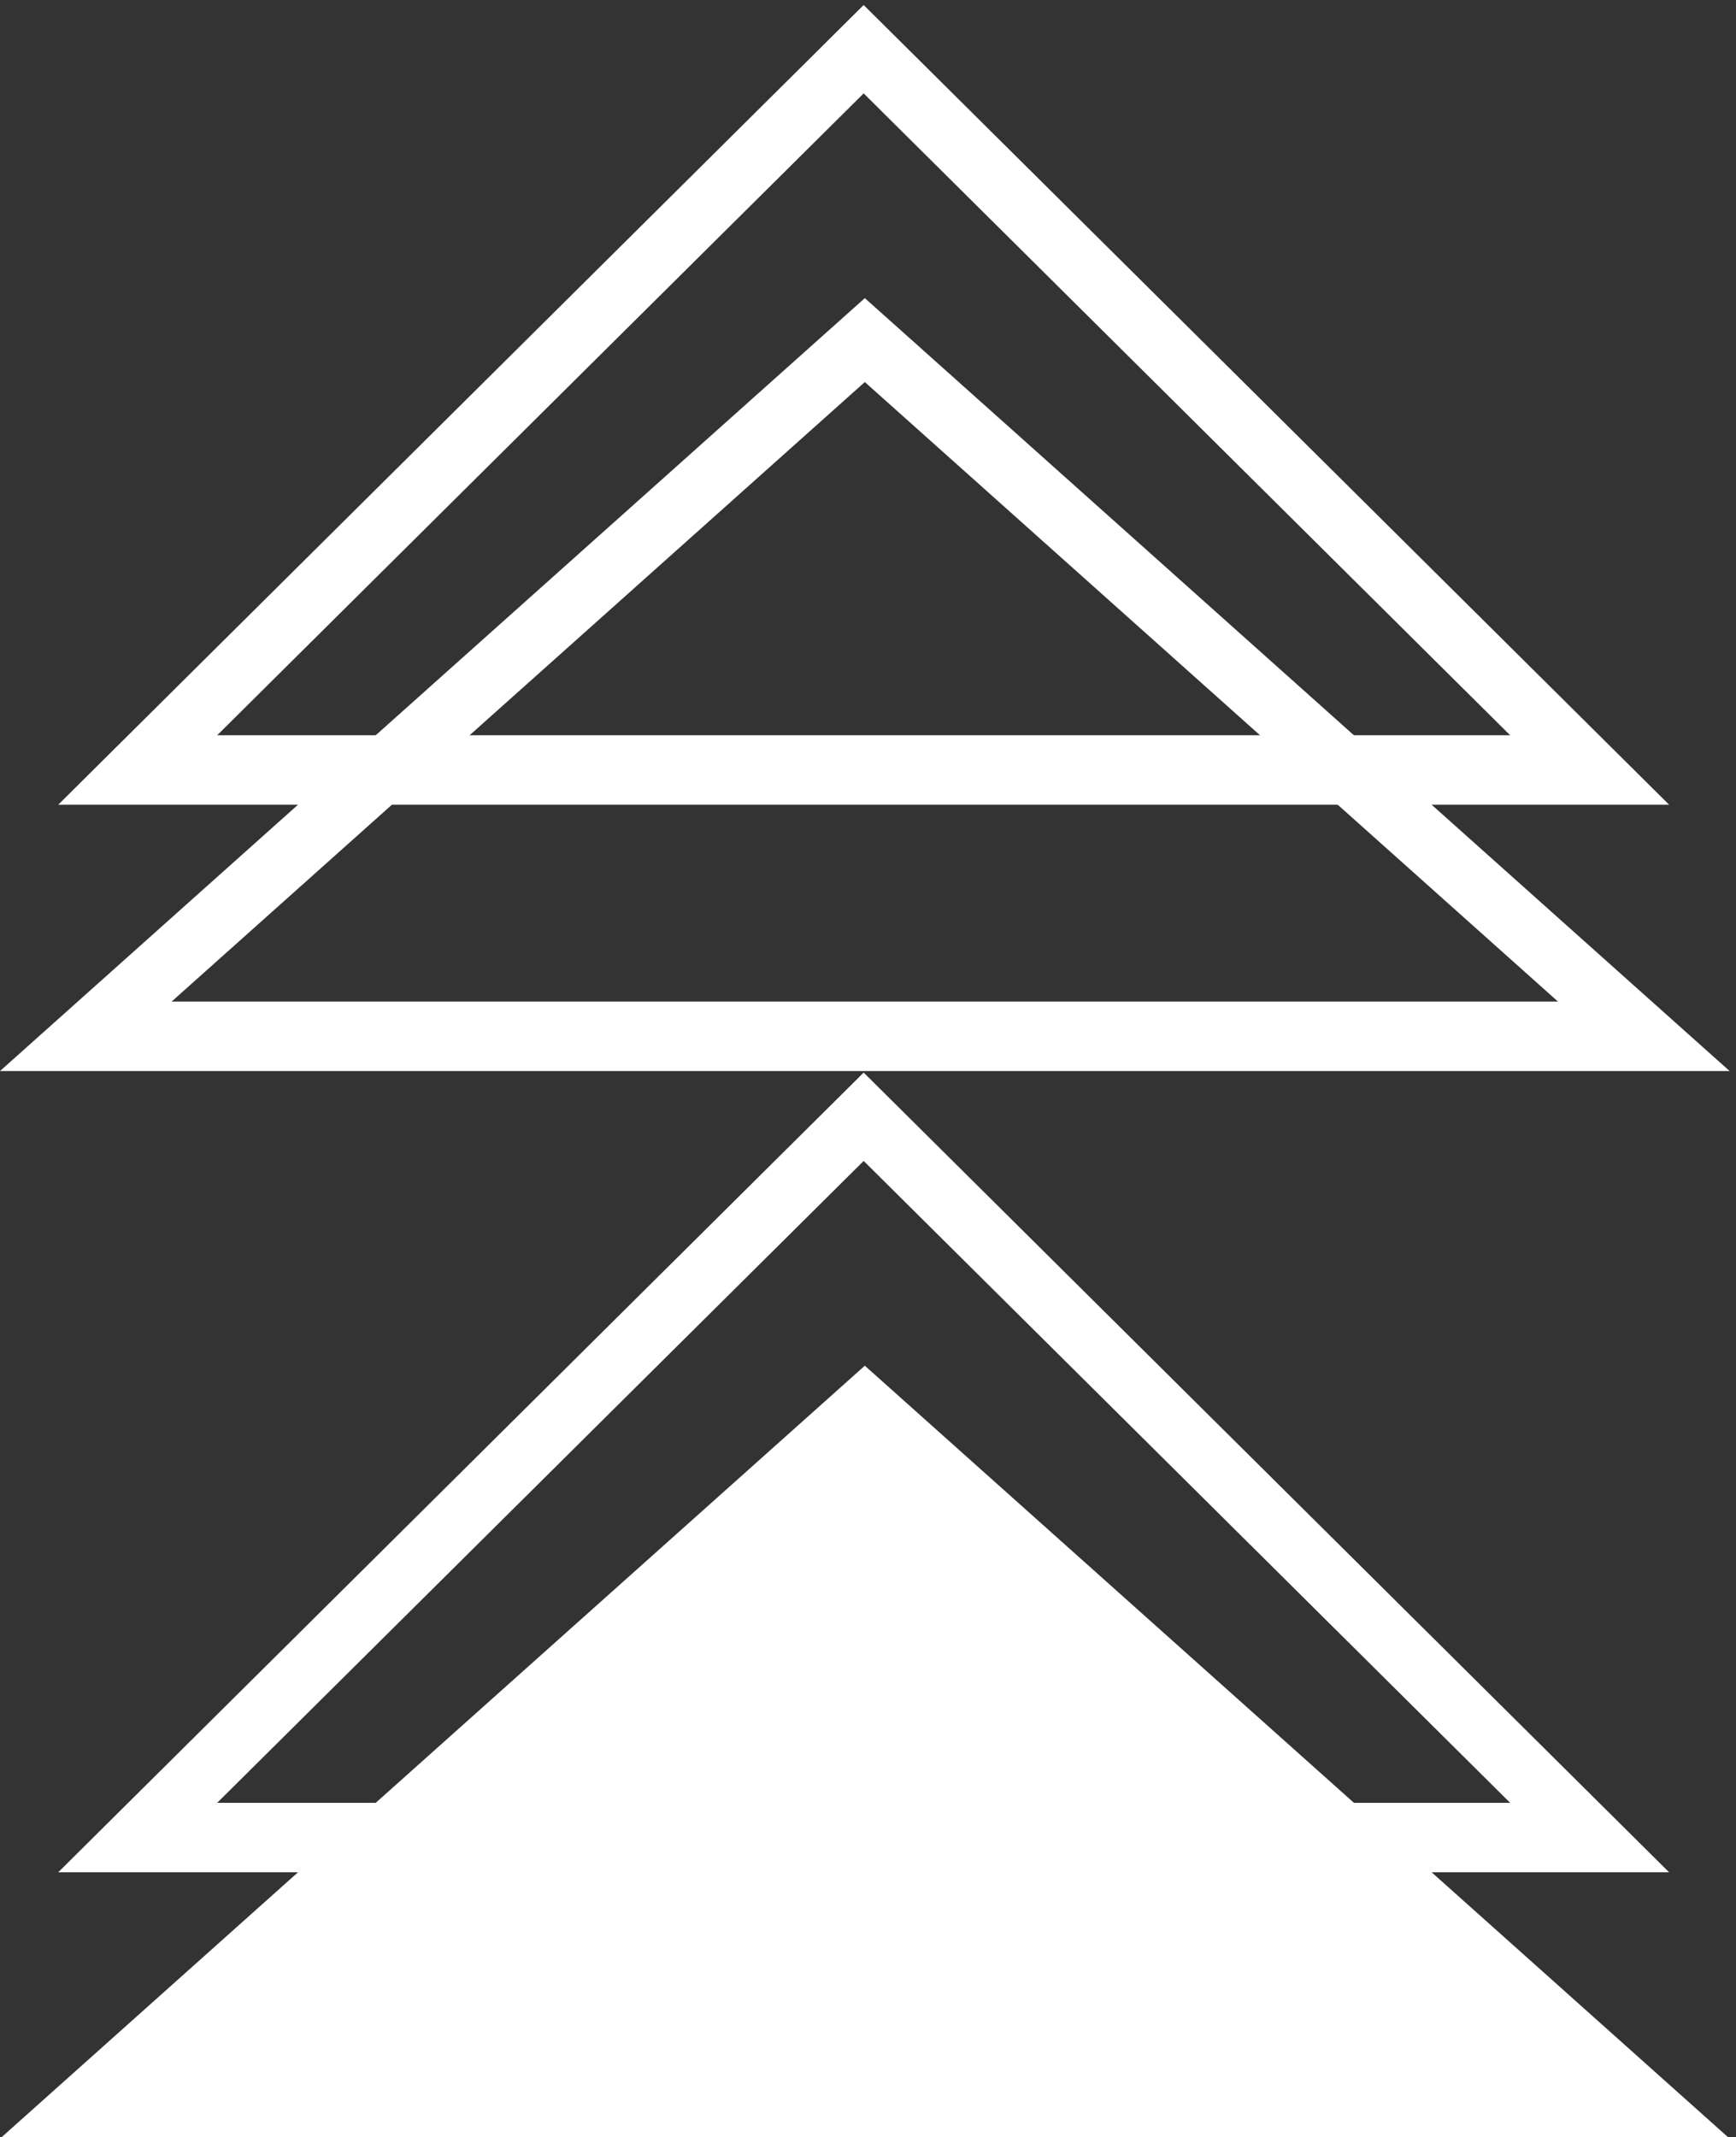 <?xml version="1.0" encoding="utf-8"?>
<!-- Generator: Adobe Illustrator 16.0.4, SVG Export Plug-In . SVG Version: 6.00 Build 0)  -->
<!DOCTYPE svg PUBLIC "-//W3C//DTD SVG 1.1//EN" "http://www.w3.org/Graphics/SVG/1.1/DTD/svg11.dtd">
<svg version="1.1" id="Layer_1" xmlns="http://www.w3.org/2000/svg" xmlns:xlink="http://www.w3.org/1999/xlink" x="0px" y="0px"
	 width="150px" height="184.566px" viewBox="0 0 150 184.566" enable-background="new 0 0 150 184.566" xml:space="preserve">
<rect x="0" y="0" width="150" height="184.566" fill="#333333" stroke="none"/>
<g>
	<g>
		<path fill="#FFFFFF" d="M74.625,0.433L144.221,69.5H5.03L74.625,0.433z M130.485,63.5L74.625,8.065L18.766,63.5H130.485z"/>
	</g>
</g>
<g>
	<g>
		<path fill="#FFFFFF" d="M74.725,25.748L149.448,92.5H0L74.725,25.748z M134.618,86.5L74.725,32.995L14.83,86.5H134.618z"/>
	</g>
</g>
<g>
	<path fill="#FFFFFF" d="M74.625,92.633l69.596,69.066H5.03L74.625,92.633z M130.485,155.699l-55.859-55.436l-55.86,55.436H130.485z
		"/>
</g>
<g>
	<polygon fill="#FFFFFF" points="74.725,121.846 108.379,151.773 142.034,181.699 74.725,181.699 7.415,181.699 41.071,151.773 	"/>
	<path fill="#FFFFFF" d="M74.725,117.948l74.726,66.752H0L74.725,117.948z M134.618,178.699l-59.895-53.505L14.83,178.699H134.618z"
		/>
</g>
</svg>
